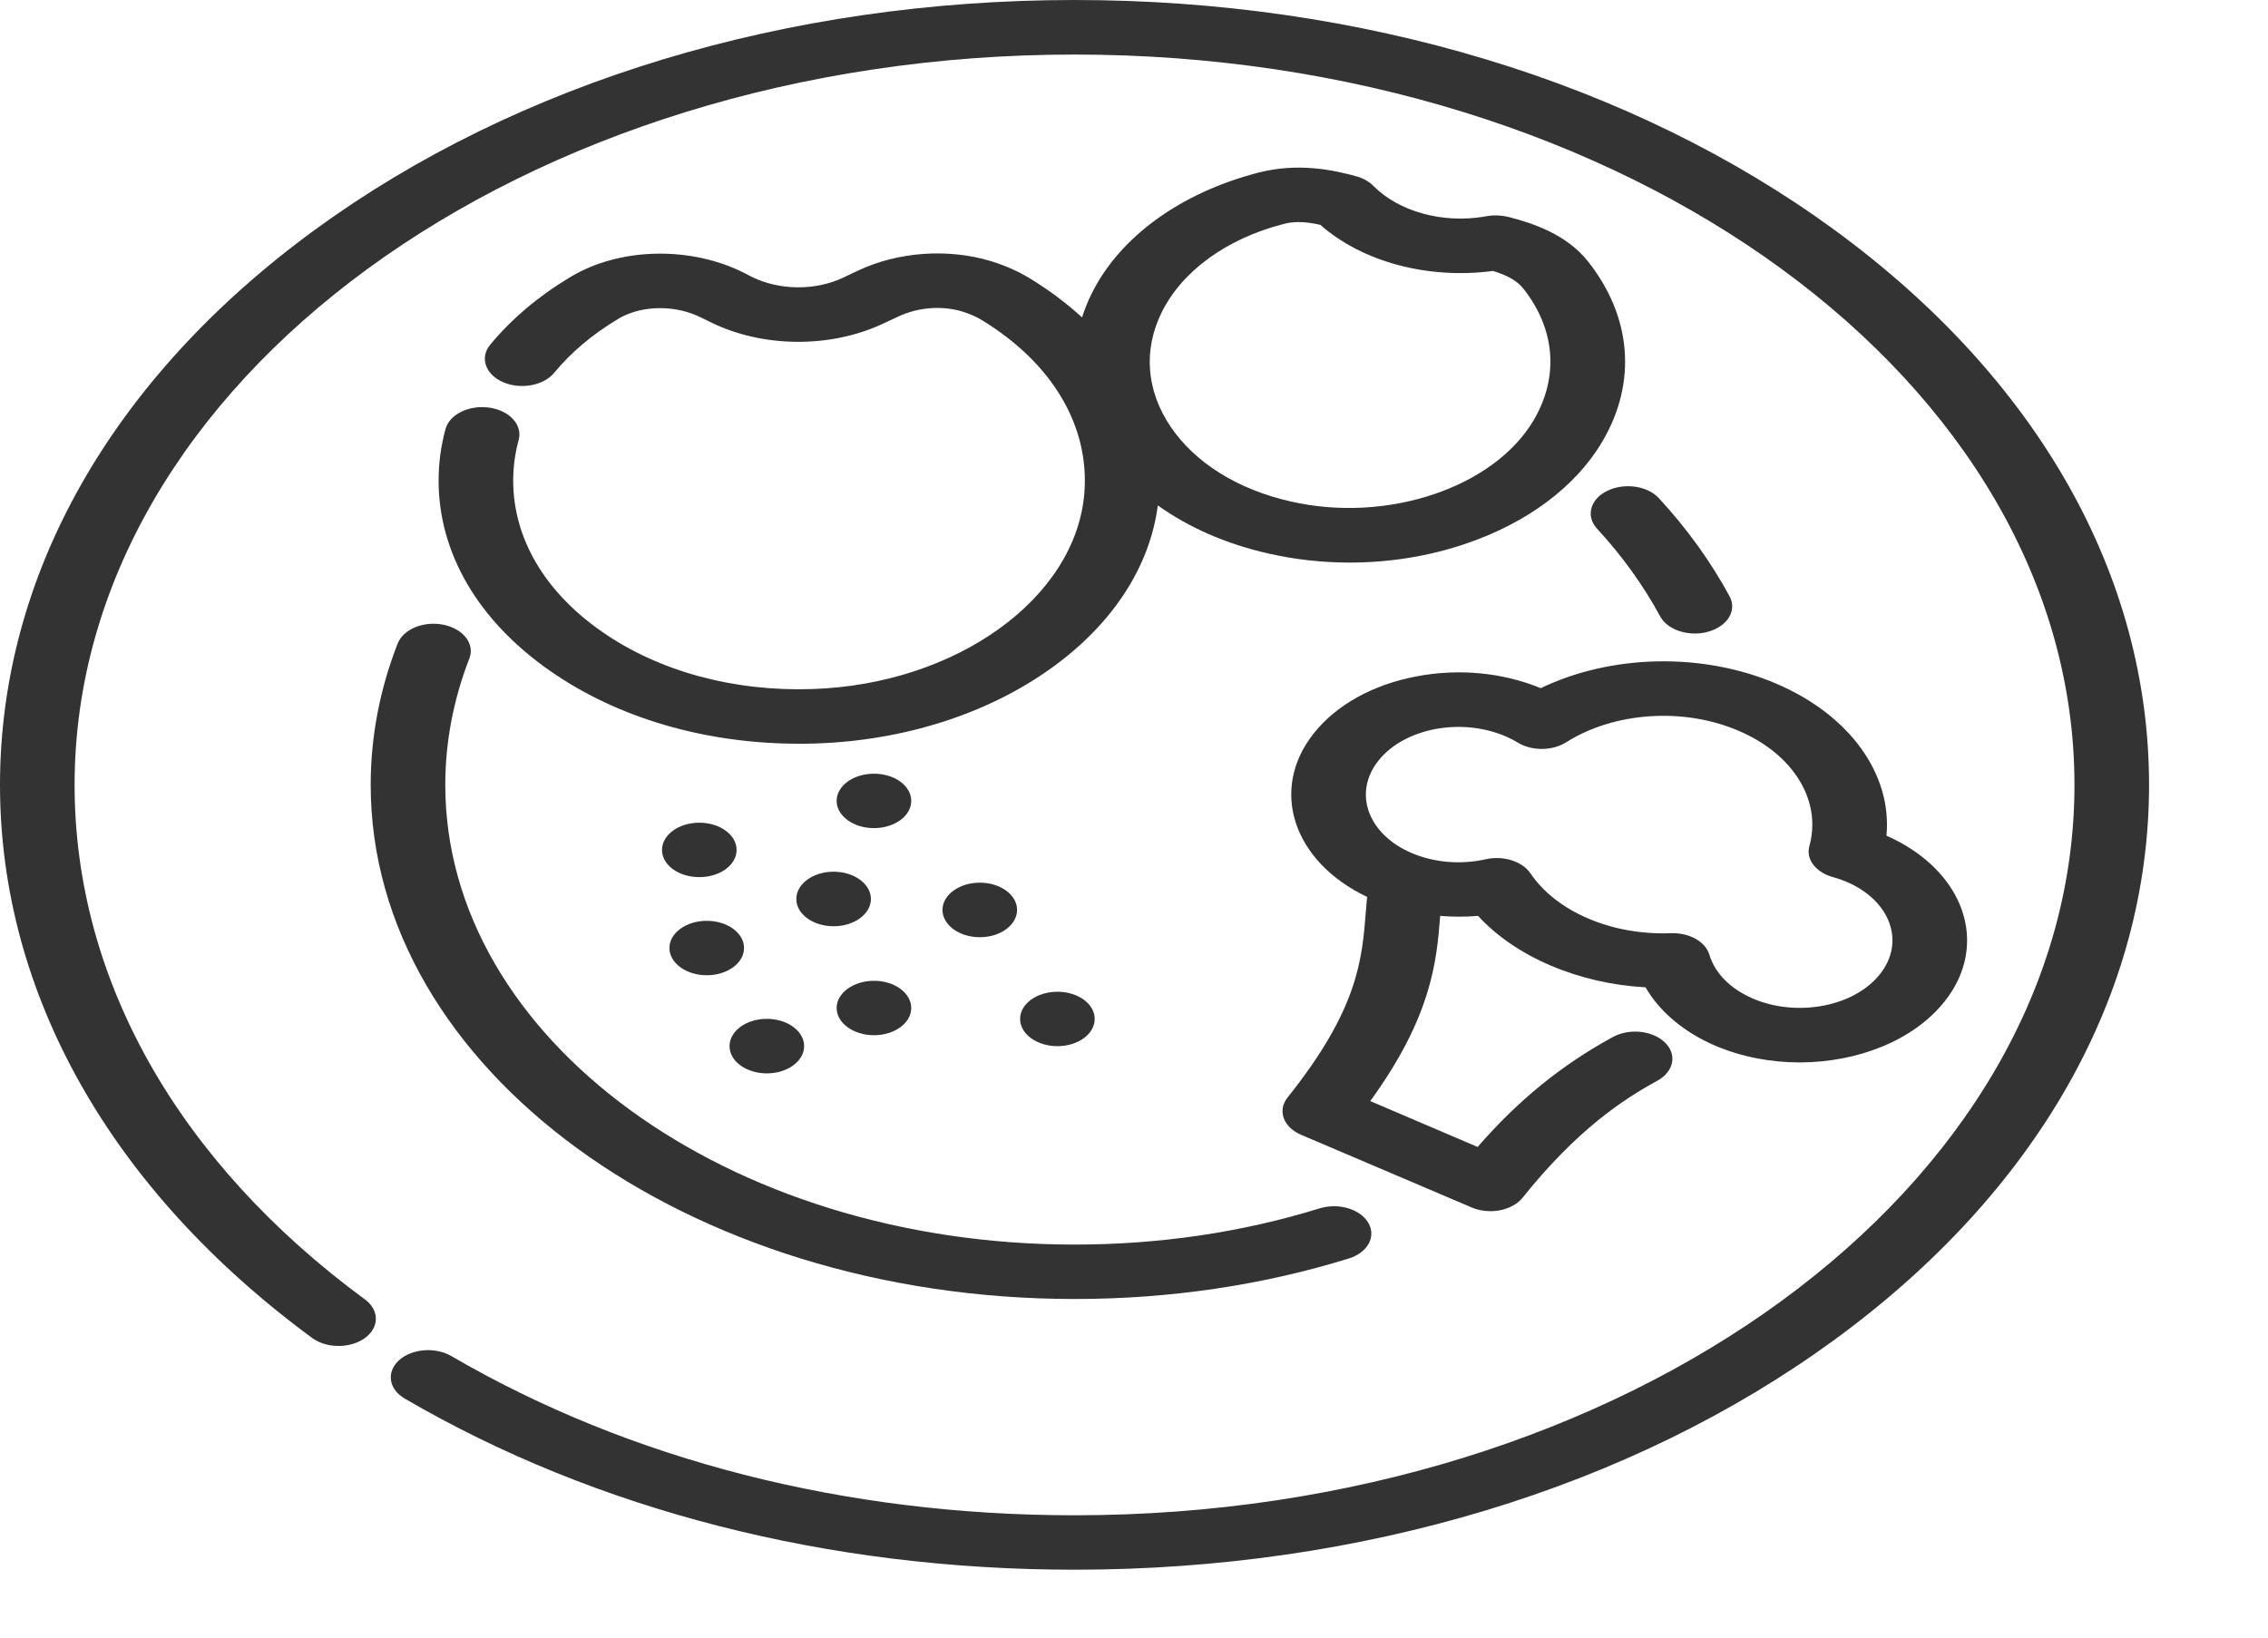 <svg width="18" height="13" viewBox="0 0 18 13" fill="none" xmlns="http://www.w3.org/2000/svg">
<path d="M14.559 1.825C12.948 0.648 10.806 0 8.528 0C6.25 0 4.109 0.648 2.498 1.825C0.887 3.002 0 4.566 0 6.231C0 7.887 0.88 9.446 2.477 10.621C2.592 10.706 2.78 10.706 2.896 10.622C3.012 10.538 3.012 10.401 2.897 10.316C1.411 9.223 0.592 7.772 0.592 6.231C0.592 3.034 4.152 0.433 8.528 0.433C12.904 0.433 16.464 3.034 16.464 6.231C16.464 9.428 12.904 12.029 8.528 12.029C6.71 12.029 5 11.592 3.582 10.765C3.454 10.691 3.268 10.706 3.166 10.799C3.064 10.893 3.085 11.029 3.213 11.103C4.737 11.992 6.575 12.461 8.528 12.461C10.806 12.461 12.948 11.813 14.559 10.636C16.169 9.46 17.056 7.895 17.056 6.231C17.056 4.566 16.169 3.002 14.559 1.825Z" fill="#333333"/>
<path d="M13.727 4.734C13.579 4.461 13.391 4.199 13.166 3.955C13.075 3.856 12.891 3.83 12.755 3.897C12.62 3.963 12.584 4.098 12.675 4.197C12.876 4.415 13.044 4.649 13.176 4.893C13.222 4.978 13.333 5.029 13.451 5.029C13.488 5.029 13.524 5.025 13.56 5.014C13.712 4.97 13.787 4.845 13.727 4.734Z" fill="#333333"/>
<path d="M10.86 9.708C10.796 9.598 10.623 9.546 10.472 9.593C9.857 9.783 9.203 9.88 8.528 9.88C5.775 9.88 3.534 8.243 3.534 6.231C3.534 5.89 3.599 5.552 3.725 5.227C3.77 5.113 3.679 4.993 3.522 4.96C3.364 4.927 3.201 4.994 3.156 5.109C3.014 5.472 2.942 5.85 2.942 6.231C2.942 8.481 5.448 10.312 8.528 10.312C9.282 10.312 10.014 10.204 10.703 9.991C10.854 9.945 10.924 9.818 10.86 9.708Z" fill="#333333"/>
<path d="M12.603 2.075C12.433 1.86 12.161 1.77 11.971 1.722C11.918 1.709 11.861 1.706 11.807 1.715L11.784 1.719C11.449 1.776 11.102 1.68 10.9 1.476C10.867 1.442 10.82 1.415 10.766 1.4C10.582 1.349 10.3 1.289 9.985 1.371C9.369 1.531 8.888 1.88 8.665 2.329C8.633 2.392 8.608 2.456 8.588 2.52C8.468 2.41 8.332 2.307 8.18 2.214C8.085 2.155 7.978 2.108 7.865 2.073C7.523 1.97 7.128 1.998 6.808 2.149L6.692 2.204C6.47 2.309 6.186 2.306 5.967 2.198L5.899 2.163C5.491 1.96 4.957 1.964 4.571 2.174C4.555 2.183 4.538 2.192 4.522 2.202C4.271 2.353 4.059 2.533 3.891 2.736C3.806 2.838 3.851 2.971 3.991 3.033C4.131 3.095 4.313 3.062 4.398 2.96C4.531 2.798 4.7 2.656 4.899 2.536C4.907 2.531 4.916 2.526 4.924 2.521C5.108 2.421 5.365 2.421 5.565 2.521L5.634 2.555C6.049 2.762 6.591 2.767 7.013 2.567L7.129 2.513C7.286 2.439 7.476 2.424 7.637 2.473C7.696 2.491 7.749 2.514 7.799 2.545C8.354 2.886 8.648 3.384 8.606 3.914C8.539 4.748 7.592 5.432 6.448 5.47C5.821 5.491 5.227 5.329 4.775 5.013C4.322 4.697 4.073 4.272 4.073 3.815C4.073 3.705 4.088 3.596 4.117 3.49C4.148 3.373 4.044 3.259 3.884 3.236C3.724 3.213 3.567 3.289 3.536 3.406C3.499 3.54 3.481 3.677 3.481 3.815C3.481 4.391 3.795 4.928 4.366 5.326C4.903 5.701 5.6 5.904 6.34 5.904C6.385 5.904 6.43 5.904 6.475 5.902C7.178 5.879 7.844 5.665 8.349 5.3C8.831 4.953 9.126 4.498 9.189 4.012C9.432 4.186 9.73 4.318 10.067 4.394C10.277 4.442 10.494 4.466 10.711 4.466C11.023 4.466 11.335 4.417 11.625 4.319C12.117 4.154 12.505 3.865 12.717 3.505C12.993 3.037 12.951 2.515 12.603 2.075ZM12.173 3.334C11.857 3.871 11.009 4.156 10.244 3.981C9.824 3.886 9.486 3.675 9.291 3.388C9.097 3.101 9.072 2.777 9.221 2.477C9.384 2.15 9.735 1.895 10.184 1.779C10.223 1.768 10.263 1.763 10.307 1.763C10.358 1.763 10.414 1.77 10.479 1.785C10.812 2.079 11.334 2.219 11.849 2.151C11.97 2.188 12.042 2.231 12.09 2.291C12.344 2.612 12.374 2.992 12.173 3.334Z" fill="#333333"/>
<path d="M14.972 6.634C15.017 6.148 14.684 5.678 14.097 5.427C13.509 5.176 12.785 5.195 12.228 5.463C11.925 5.338 11.575 5.305 11.239 5.37C10.896 5.435 10.608 5.595 10.429 5.819C10.071 6.266 10.261 6.84 10.85 7.12C10.846 7.16 10.843 7.199 10.84 7.238C10.81 7.618 10.779 8.012 10.219 8.712C10.137 8.815 10.184 8.947 10.325 9.008L11.679 9.585C11.725 9.605 11.777 9.615 11.829 9.615C11.854 9.615 11.879 9.613 11.904 9.608C11.98 9.593 12.045 9.557 12.084 9.508C12.517 8.967 12.883 8.727 13.154 8.579C13.285 8.507 13.312 8.371 13.214 8.276C13.116 8.18 12.93 8.161 12.799 8.233C12.394 8.455 12.056 8.728 11.727 9.105L10.875 8.741C11.365 8.066 11.402 7.628 11.43 7.271C11.53 7.279 11.631 7.279 11.731 7.271C11.879 7.432 12.075 7.566 12.307 7.665C12.539 7.764 12.795 7.823 13.06 7.838C13.171 8.031 13.365 8.195 13.615 8.302C13.825 8.391 14.055 8.434 14.282 8.434C14.739 8.434 15.184 8.262 15.431 7.953C15.797 7.496 15.59 6.907 14.972 6.634ZM14.919 7.735C14.715 7.991 14.264 8.077 13.914 7.928C13.734 7.851 13.611 7.727 13.566 7.578C13.536 7.478 13.415 7.408 13.277 7.408C13.272 7.408 13.267 7.408 13.261 7.408C13.032 7.417 12.805 7.377 12.606 7.292C12.406 7.207 12.247 7.082 12.145 6.931C12.08 6.837 11.931 6.79 11.792 6.821C11.593 6.866 11.384 6.848 11.204 6.772C10.854 6.622 10.736 6.293 10.941 6.037C11.04 5.913 11.199 5.825 11.389 5.788C11.579 5.752 11.777 5.772 11.946 5.844C11.981 5.859 12.015 5.876 12.046 5.895C12.158 5.963 12.32 5.962 12.429 5.893C12.812 5.651 13.361 5.614 13.798 5.801C14.234 5.987 14.46 6.355 14.36 6.717C14.331 6.821 14.41 6.924 14.545 6.962C14.584 6.973 14.621 6.986 14.655 7C14.655 7 14.655 7 14.655 7C15.005 7.15 15.124 7.479 14.919 7.735Z" fill="#333333"/>
<path d="M8.392 8.305C8.556 8.305 8.688 8.208 8.688 8.089C8.688 7.969 8.556 7.873 8.392 7.873C8.229 7.873 8.096 7.969 8.096 8.089C8.096 8.208 8.229 8.305 8.392 8.305Z" fill="#333333"/>
<path d="M7.776 7.44C7.94 7.44 8.072 7.343 8.072 7.223C8.072 7.104 7.94 7.007 7.776 7.007C7.613 7.007 7.48 7.104 7.48 7.223C7.48 7.343 7.613 7.44 7.776 7.44Z" fill="#333333"/>
<path d="M6.936 8.218C7.1 8.218 7.232 8.121 7.232 8.002C7.232 7.883 7.1 7.786 6.936 7.786C6.773 7.786 6.64 7.883 6.64 8.002C6.64 8.121 6.773 8.218 6.936 8.218Z" fill="#333333"/>
<path d="M6.086 8.521C6.249 8.521 6.382 8.424 6.382 8.305C6.382 8.185 6.249 8.088 6.086 8.088C5.922 8.088 5.79 8.185 5.79 8.305C5.79 8.424 5.922 8.521 6.086 8.521Z" fill="#333333"/>
<path d="M5.609 7.742C5.773 7.742 5.905 7.645 5.905 7.526C5.905 7.406 5.773 7.31 5.609 7.31C5.446 7.31 5.313 7.406 5.313 7.526C5.313 7.645 5.446 7.742 5.609 7.742Z" fill="#333333"/>
<path d="M6.616 7.353C6.779 7.353 6.912 7.256 6.912 7.137C6.912 7.017 6.779 6.92 6.616 6.92C6.452 6.92 6.32 7.017 6.32 7.137C6.32 7.256 6.452 7.353 6.616 7.353Z" fill="#333333"/>
<path d="M6.936 6.574C7.1 6.574 7.232 6.477 7.232 6.358C7.232 6.238 7.1 6.142 6.936 6.142C6.773 6.142 6.64 6.238 6.64 6.358C6.64 6.477 6.773 6.574 6.936 6.574Z" fill="#333333"/>
<path d="M5.55 6.963C5.714 6.963 5.846 6.867 5.846 6.747C5.846 6.628 5.714 6.531 5.55 6.531C5.386 6.531 5.254 6.628 5.254 6.747C5.254 6.867 5.386 6.963 5.55 6.963Z" fill="#333333"/>
</svg>
